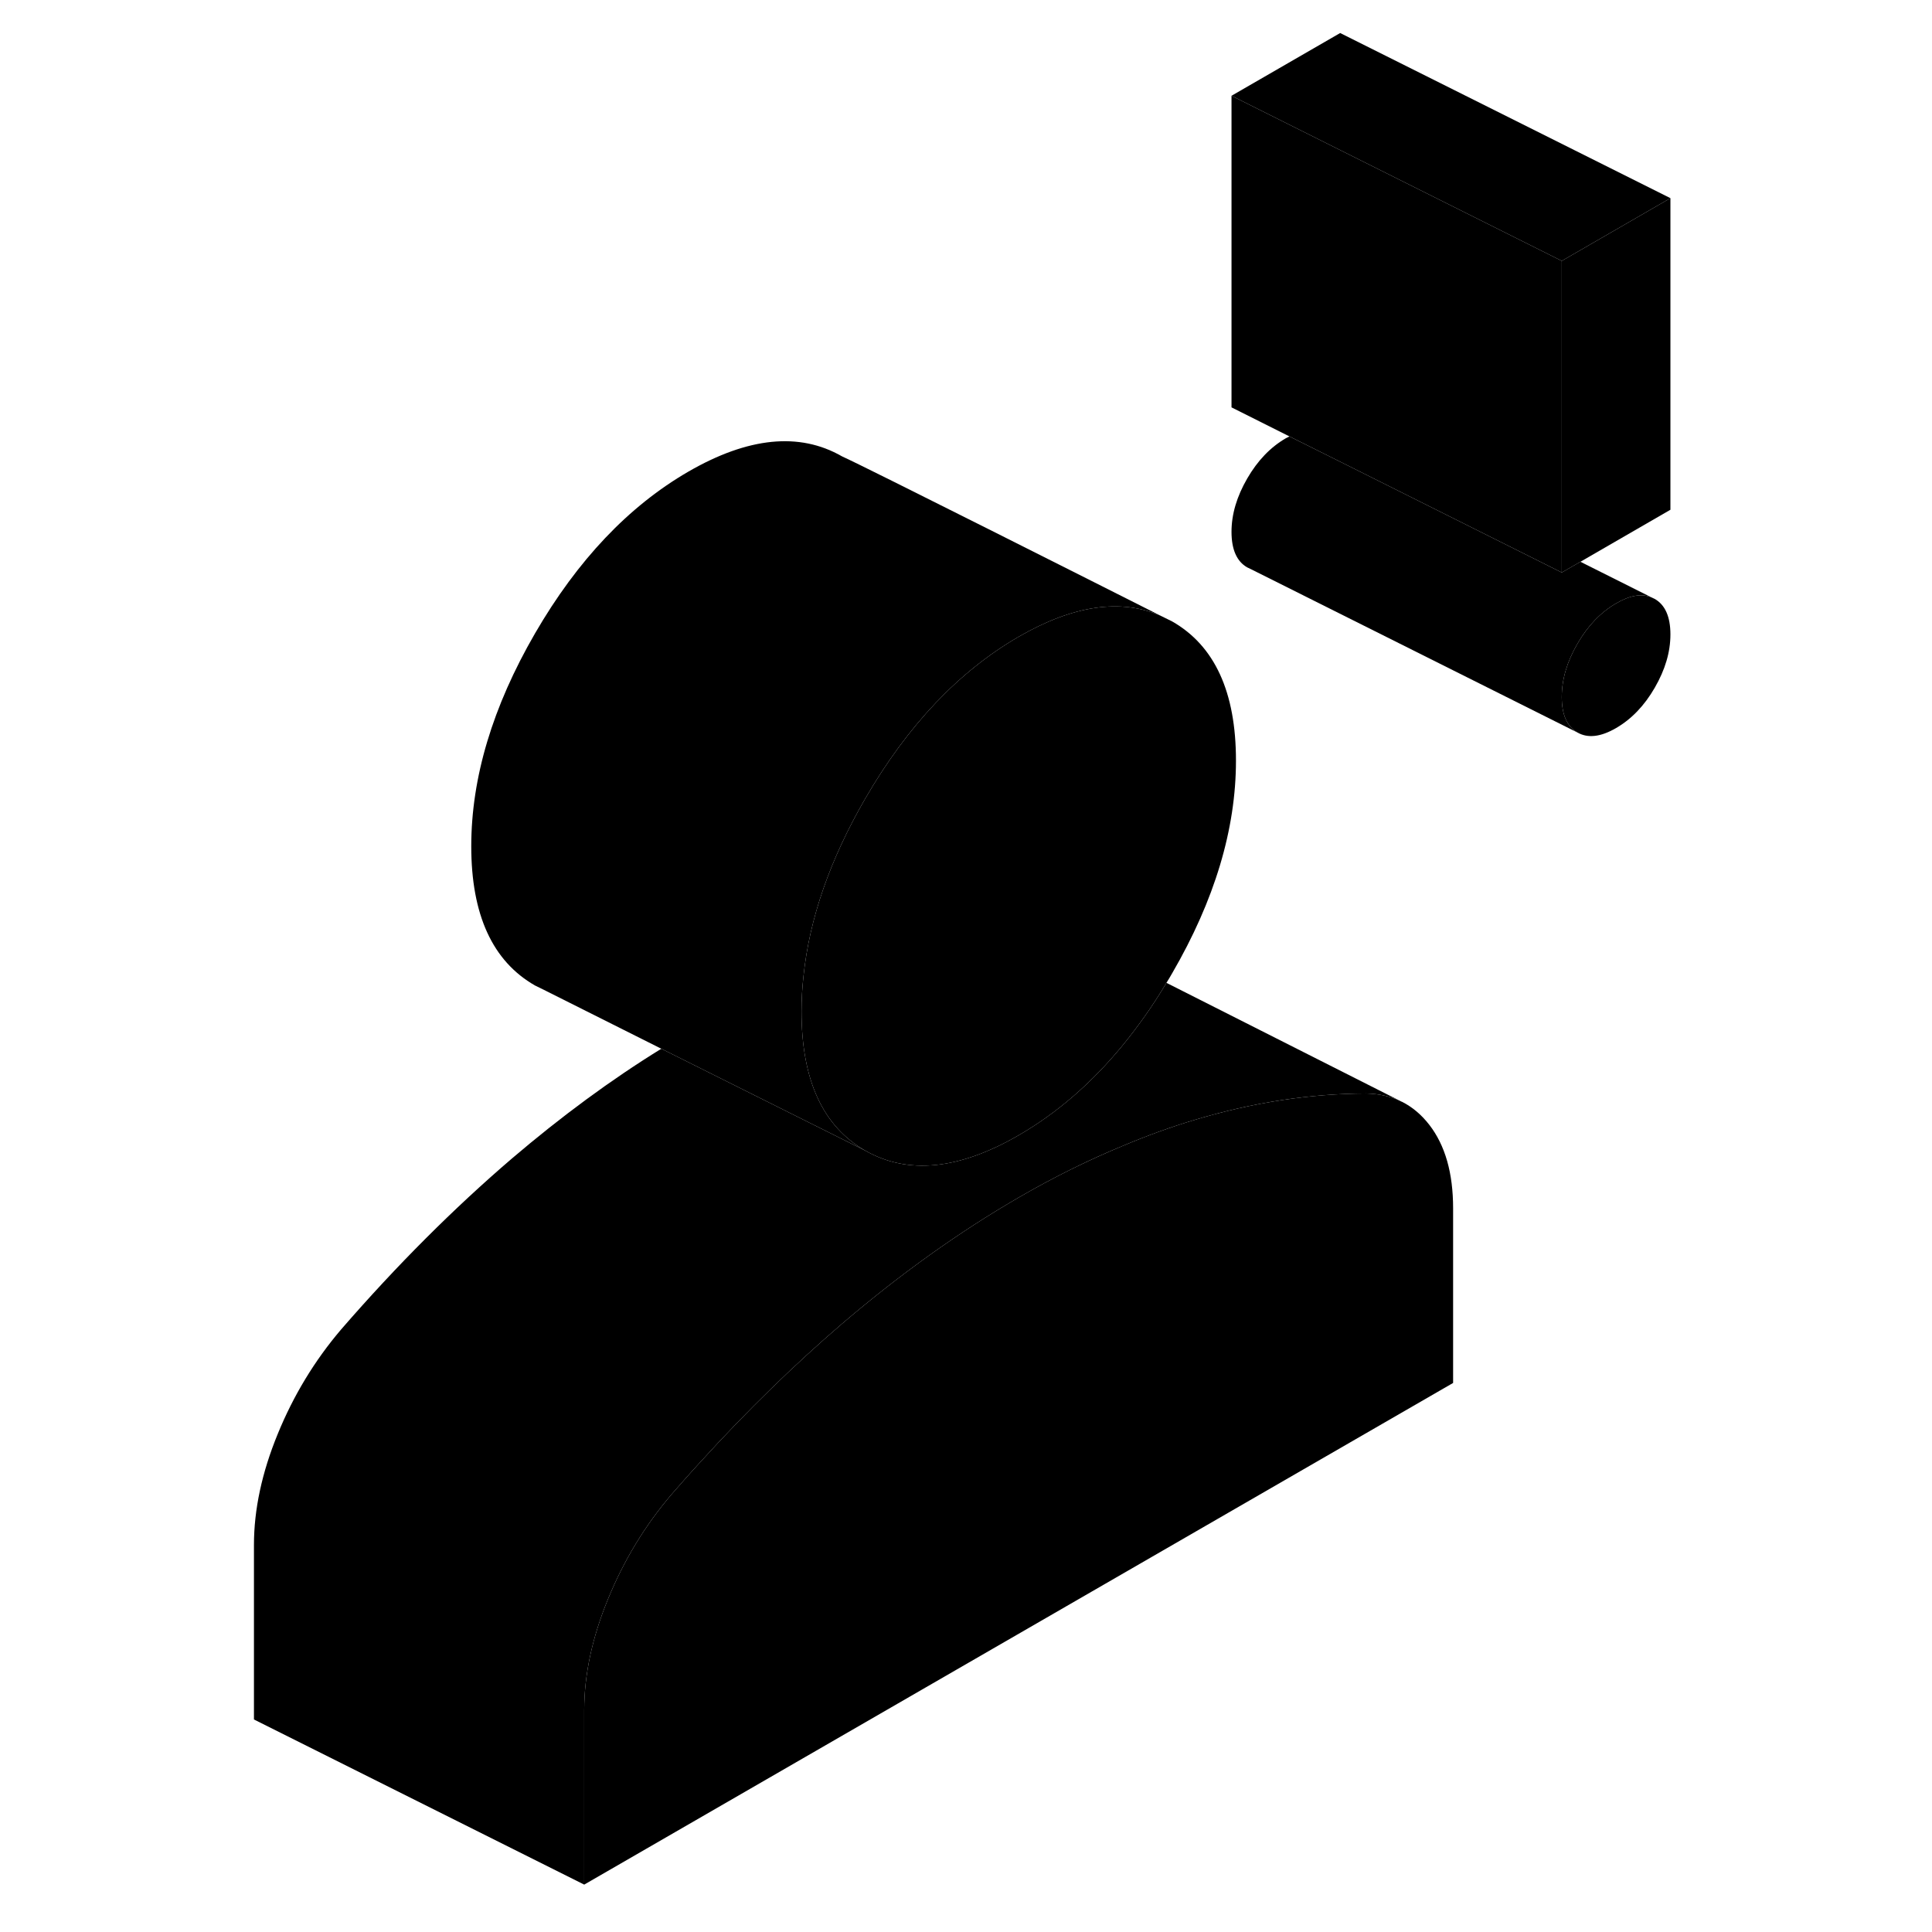 <svg width="24" height="24" viewBox="0 0 91 117" xmlns="http://www.w3.org/2000/svg" stroke-width="1px" stroke-linecap="round" stroke-linejoin="round">
    <path d="M61.849 46.06C61.849 50.21 60.559 54.51 57.979 58.95C57.869 59.14 57.759 59.33 57.639 59.52C56.819 60.9 55.929 62.15 54.999 63.29C53.109 65.59 51.009 67.41 48.689 68.75C45.079 70.84 41.979 71.15 39.399 69.68C36.829 68.21 35.539 65.4 35.539 61.25C35.539 60.54 35.579 59.83 35.659 59.11C36.019 55.63 37.269 52.04 39.399 48.36C41.979 43.91 45.079 40.65 48.689 38.56C51.999 36.65 54.879 36.23 57.309 37.3C57.729 37.51 57.979 37.63 57.979 37.63C60.559 39.1 61.849 41.91 61.849 46.06Z" class="pr-icon-iso-solid-stroke" stroke-linejoin="round"/>
    <path d="M88.159 38.42C88.159 39.49 87.839 40.56 87.209 41.65C86.579 42.74 85.799 43.55 84.869 44.09C83.939 44.63 83.159 44.72 82.529 44.36C81.899 44 81.579 43.28 81.579 42.21C81.579 41.14 81.899 40.07 82.529 38.98C83.159 37.89 83.939 37.08 84.869 36.54C85.709 36.05 86.419 35.93 87.019 36.18L87.209 36.27C87.839 36.63 88.159 37.35 88.159 38.42Z" class="pr-icon-iso-solid-stroke" stroke-linejoin="round"/>
    <path d="M88.159 12V30.87L82.709 34.02L81.579 34.67V15.8L88.159 12Z" class="pr-icon-iso-solid-stroke" stroke-linejoin="round"/>
    <path d="M74.999 73.18V83.75L22.379 114.13V103.56C22.379 101.42 22.859 99.18 23.819 96.84C24.779 94.49 26.059 92.39 27.649 90.52C28.249 89.83 28.839 89.16 29.449 88.5C32.259 85.41 35.119 82.63 37.999 80.16C41.509 77.16 45.079 74.61 48.689 72.52C50.809 71.29 52.919 70.25 54.999 69.39C56.469 68.77 57.929 68.24 59.379 67.81C62.889 66.76 66.339 66.23 69.739 66.22C70.539 66.24 71.249 66.4 71.889 66.72H71.899C72.529 67.04 73.079 67.5 73.559 68.12C74.519 69.36 74.999 71.04 74.999 73.18Z" class="pr-icon-iso-solid-stroke" stroke-linejoin="round"/>
    <path d="M87.019 36.18C86.419 35.93 85.709 36.05 84.869 36.54C83.939 37.08 83.159 37.89 82.529 38.98C81.899 40.07 81.579 41.14 81.579 42.21C81.579 43.28 81.899 44 82.529 44.36L62.719 34.45L62.529 34.36C61.899 34 61.579 33.28 61.579 32.21C61.579 31.14 61.899 30.07 62.529 28.98C63.159 27.89 63.939 27.08 64.869 26.54C64.949 26.5 65.019 26.46 65.089 26.43L68.139 27.95L81.579 34.67L82.709 34.02L87.019 36.18Z" class="pr-icon-iso-solid-stroke" stroke-linejoin="round"/>
    <path d="M81.579 15.8V34.67L68.139 27.95L65.089 26.43L61.579 24.67V5.8L68.159 9.09L81.579 15.8Z" class="pr-icon-iso-solid-stroke" stroke-linejoin="round"/>
    <path d="M88.159 12L81.579 15.8L68.159 9.09L61.579 5.8L68.159 2L88.159 12Z" class="pr-icon-iso-solid-stroke" stroke-linejoin="round"/>
    <path d="M57.309 37.3C54.879 36.23 51.999 36.65 48.689 38.56C45.079 40.65 41.979 43.91 39.399 48.36C37.269 52.04 36.019 55.63 35.659 59.11C35.579 59.83 35.539 60.54 35.539 61.25C35.539 65.4 36.829 68.21 39.399 69.68L27.049 63.51L19.949 59.95L19.399 59.68C16.829 58.21 15.539 55.4 15.539 51.25C15.539 47.1 16.829 42.8 19.399 38.36C21.979 33.91 25.079 30.65 28.689 28.56C32.309 26.47 35.409 26.16 37.979 27.63C37.979 27.63 37.989 27.63 37.999 27.64C38.009 27.64 38.019 27.65 38.039 27.66C39.159 28.15 53.959 35.61 57.309 37.3Z" class="pr-icon-iso-solid-stroke" stroke-linejoin="round"/>
    <path d="M71.889 66.72C71.249 66.4 70.539 66.24 69.739 66.22C66.339 66.23 62.889 66.76 59.379 67.81C57.929 68.24 56.469 68.77 54.999 69.39C52.919 70.25 50.809 71.29 48.689 72.52C45.079 74.61 41.509 77.16 37.999 80.16C35.119 82.63 32.259 85.41 29.449 88.5C28.839 89.16 28.249 89.83 27.649 90.52C26.059 92.39 24.779 94.49 23.819 96.84C22.859 99.18 22.379 101.42 22.379 103.56V114.13L2.379 104.13V93.56C2.379 91.42 2.859 89.18 3.819 86.84C4.779 84.49 6.059 82.39 7.649 80.52C11.039 76.61 14.499 73.16 17.999 70.16C20.979 67.62 23.999 65.39 27.049 63.51L39.399 69.68C41.979 71.15 45.079 70.84 48.689 68.75C51.009 67.41 53.109 65.59 54.999 63.29C55.929 62.15 56.819 60.9 57.639 59.52L71.889 66.72Z" class="pr-icon-iso-solid-stroke" stroke-linejoin="round"/>
</svg>
